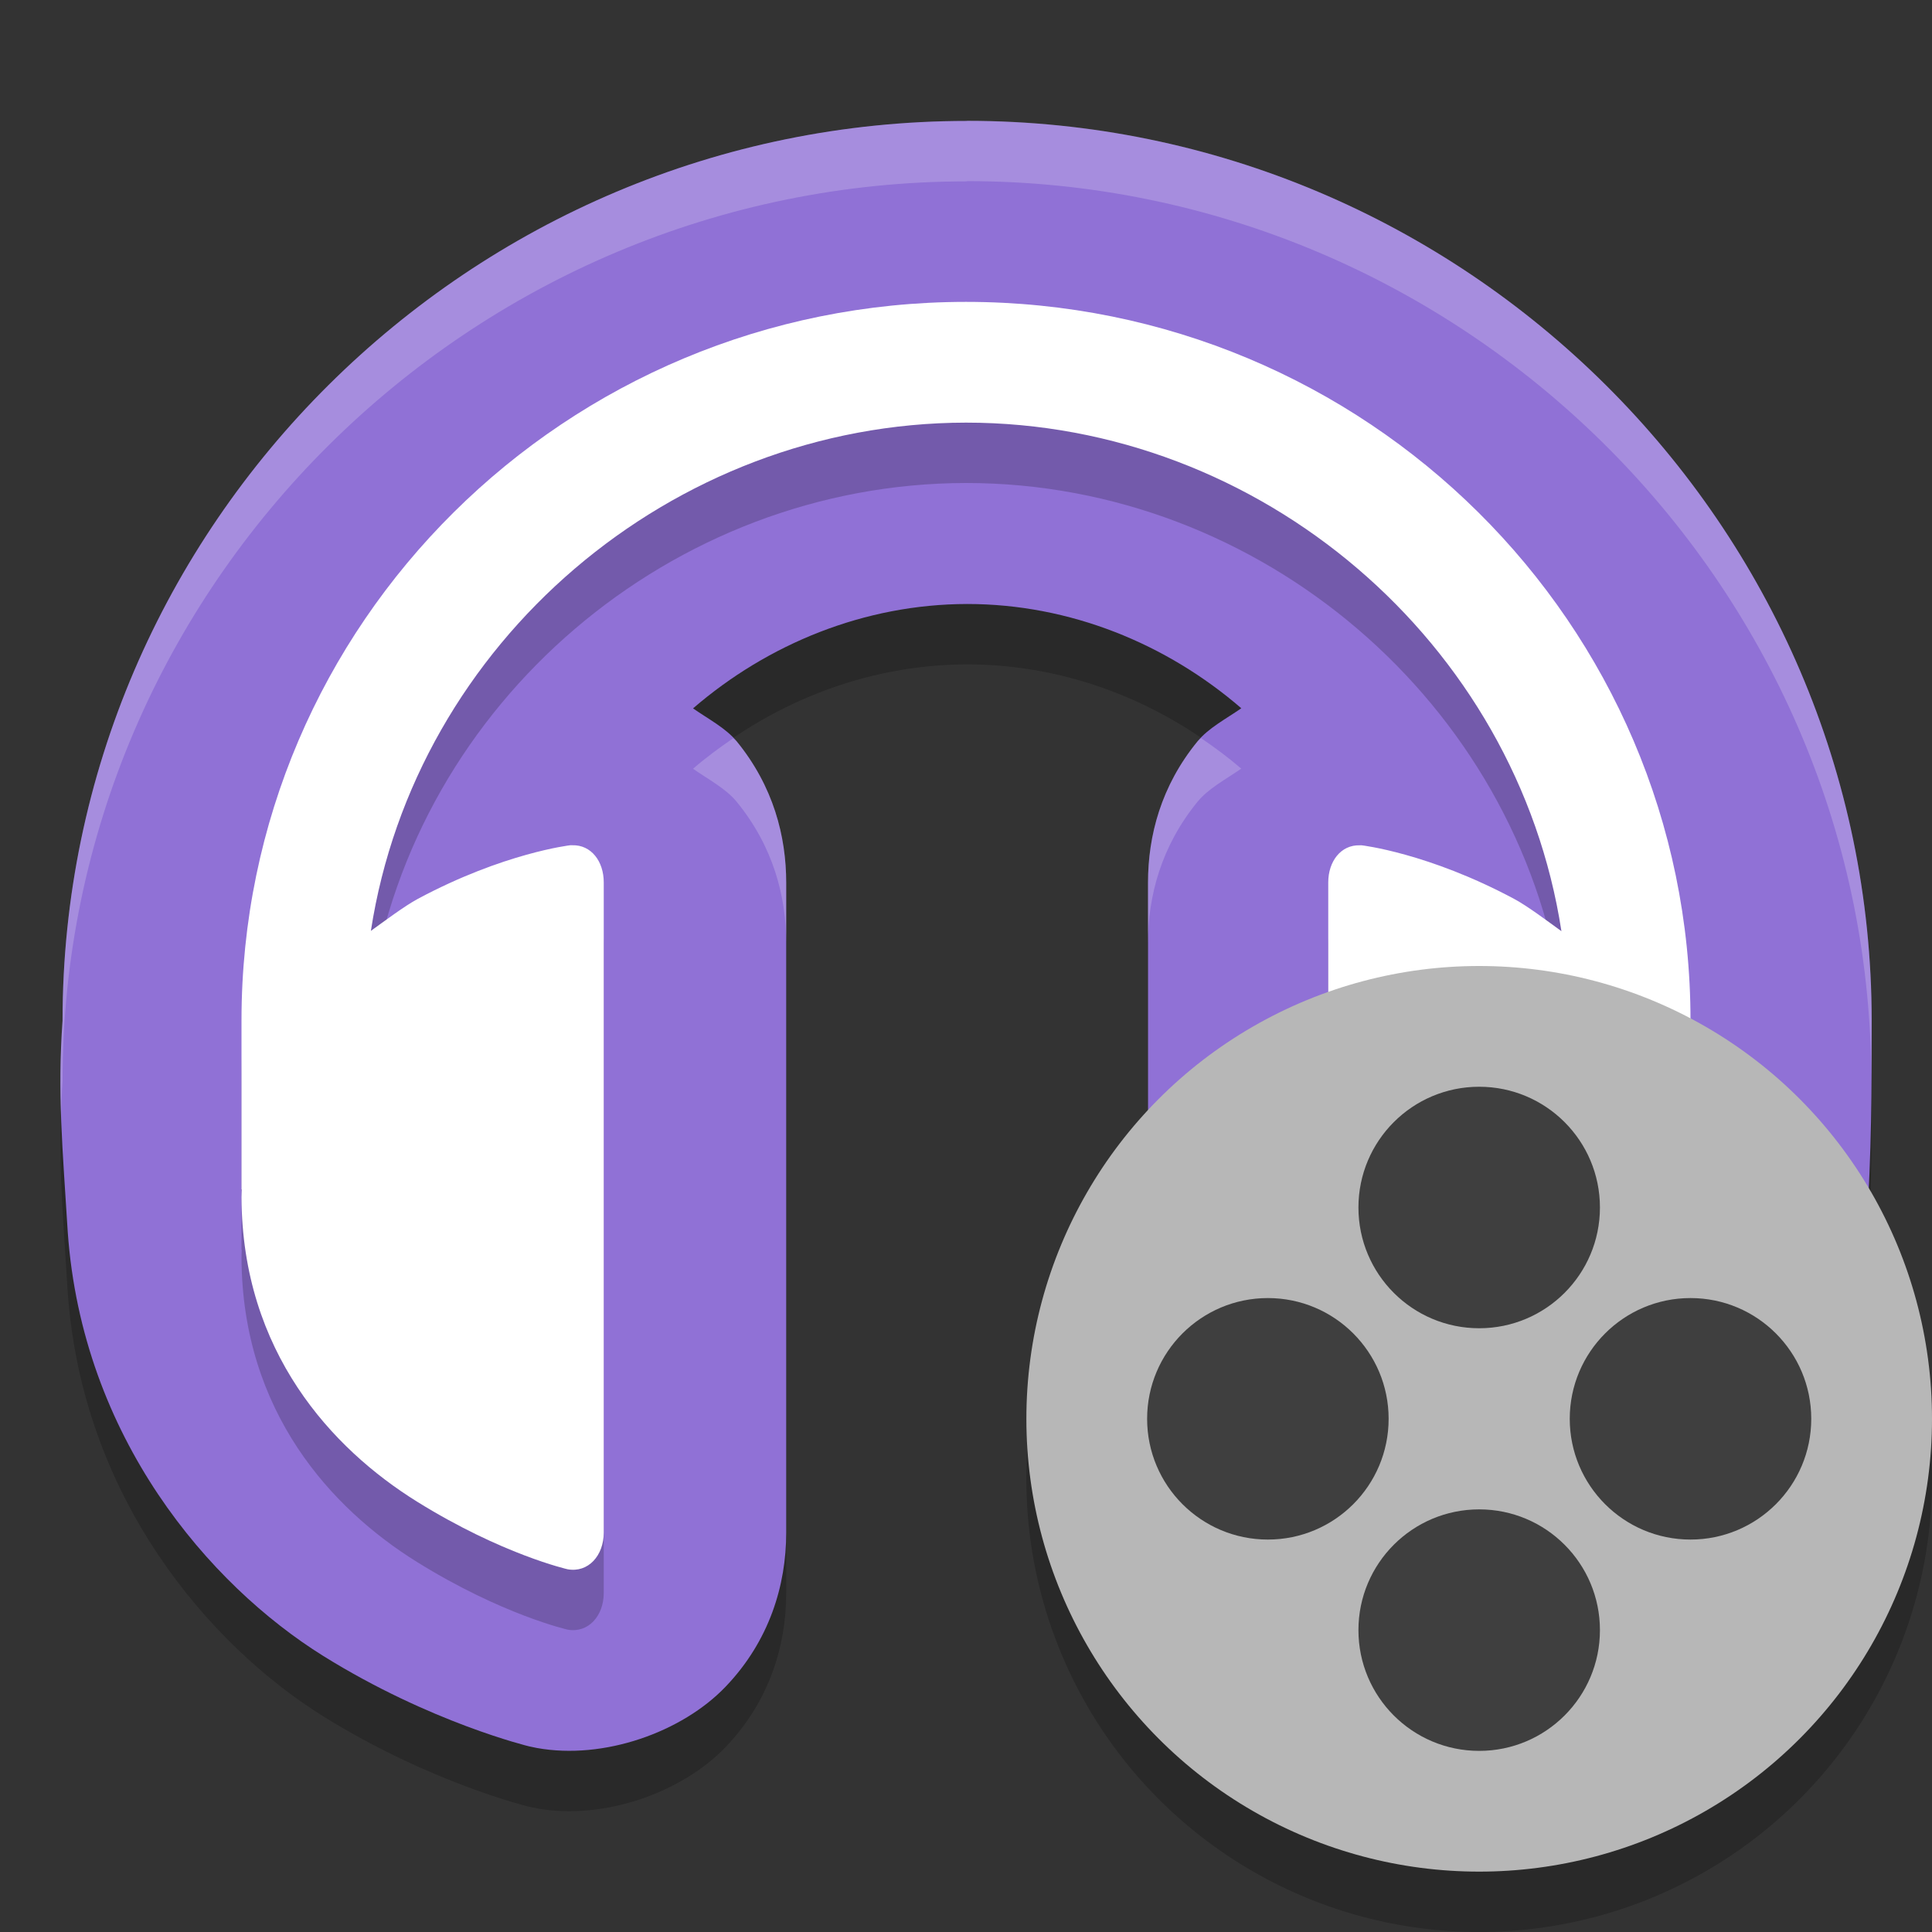 <svg xmlns="http://www.w3.org/2000/svg" width="32" height="32" version="1.1"><rect width="100%" height="100%" fill="#333333" stroke="none"/><defs>
<linearGradient id="ucPurpleBlue" x1="0%" y1="0%" x2="100%" y2="100%">
  <stop offset="0%" style="stop-color:#B794F4;stop-opacity:1"/>
  <stop offset="100%" style="stop-color:#4299E1;stop-opacity:1"/>
</linearGradient>
</defs>
 <path style="opacity:0.2" d="m 16.018,3.003 c -8.225,0 -14.982,6.695 -14.982,14.903 -0.086,1.215 0,2.101 0.086,3.498 0.24,3.408 2.346,5.848 4.231,7.023 1.778,1.107 3.41,1.498 3.41,1.498 0.043,0.01 0.086,0.019 0.129,0.027 1.106,0.201 2.407,-0.261 3.129,-1.018 0.722,-0.756 1.001,-1.677 1.001,-2.546 V 15.624 c 7.58e-4,-0.773 -0.213,-1.602 -0.819,-2.344 -0.179,-0.219 -0.47,-0.37 -0.724,-0.547 1.238,-1.068 2.838,-1.726 4.54,-1.729 1.702,0 3.303,0.658 4.541,1.727 -0.255,0.177 -0.545,0.328 -0.724,0.547 -0.607,0.741 -0.821,1.568 -0.821,2.34 v 10.77 c -5.73e-4,0.869 0.279,1.789 1.001,2.546 0.722,0.756 2.023,1.218 3.129,1.018 0.043,-0.01 0.086,-0.017 0.129,-0.027 0,0 1.632,-0.391 3.41,-1.498 1.884,-1.173 3.986,-3.611 4.229,-7.015 0.088,-1.403 0.088,-2.313 0.088,-3.507 -6e-5,-8.209 -6.757,-14.903 -14.982,-14.903 z"/>
 <path style="fill:#9071d6" d="m 16.018,2.003 c -8.225,0 -14.982,6.695 -14.982,14.903 -0.086,1.215 0,2.101 0.086,3.498 0.24,3.408 2.346,5.848 4.231,7.023 1.778,1.107 3.41,1.498 3.41,1.498 0.043,0.01 0.086,0.019 0.129,0.027 1.106,0.201 2.407,-0.261 3.129,-1.018 0.722,-0.756 1.001,-1.677 1.001,-2.546 V 14.624 c 7.58e-4,-0.773 -0.213,-1.602 -0.819,-2.344 -0.179,-0.219 -0.47,-0.37 -0.724,-0.547 1.238,-1.068 2.838,-1.726 4.54,-1.729 1.702,0 3.303,0.658 4.541,1.727 -0.255,0.177 -0.545,0.328 -0.724,0.547 -0.607,0.741 -0.821,1.568 -0.821,2.34 v 10.77 c -5.73e-4,0.869 0.279,1.789 1.001,2.546 0.722,0.756 2.023,1.218 3.129,1.018 0.043,-0.01 0.086,-0.017 0.129,-0.027 0,0 1.632,-0.391 3.41,-1.498 1.884,-1.173 3.986,-3.611 4.229,-7.015 0.088,-1.403 0.088,-2.313 0.088,-3.507 -6e-5,-8.209 -6.757,-14.903 -14.982,-14.903 z"/>
 <path style="opacity:0.2" d="M 16,6 C 9.373,6 4,11.328 4,17.9 v 2.8 h 0.004 c -7.411e-4,0.043 -0.004,0.085 -0.004,0.13 0.01,2.562 1.501,4.167 2.906,5.041 1.405,0.874 2.495,1.121 2.495,1.121 C 9.743,27.054 10,26.765 10,26.385 V 15.615 c 3.4e-4,-0.347 -0.207,-0.625 -0.523,-0.615 -0.011,-3e-4 -0.021,-3e-4 -0.032,0 0,0 -1.101,0.126 -2.521,0.886 C 6.697,16.008 6.369,16.256 6.143,16.418 6.88,11.638 11.124,8.006 16,8 20.88,8 25.127,11.639 25.862,16.423 25.635,16.26 25.305,16.009 25.076,15.887 23.656,15.127 22.555,15.001 22.555,15.001 c -0.011,-3e-4 -0.021,-3e-4 -0.032,0 C 22.208,14.991 22,15.269 22,15.615 v 10.77 c -2.51e-4,0.38 0.257,0.669 0.599,0.607 0,0 1.09,-0.247 2.495,-1.121 1.405,-0.874 2.897,-2.479 2.906,-5.041 1.66e-4,-0.044 -0.003,-0.086 -0.004,-0.13 h 0.004 v -2.8 C 28,11.328 22.627,6 16,6 Z"/>
 <path style="fill:#ffffff" d="M 16,5 C 9.373,5 4,10.328 4,16.9 v 2.8 h 0.004 c -7.411e-4,0.043 -0.004,0.085 -0.004,0.13 0.01,2.562 1.501,4.167 2.906,5.041 1.405,0.874 2.495,1.121 2.495,1.121 C 9.743,26.054 10,25.765 10,25.385 V 14.615 c 3.4e-4,-0.347 -0.207,-0.625 -0.523,-0.615 -0.011,-3e-4 -0.021,-3e-4 -0.032,0 0,0 -1.101,0.126 -2.521,0.886 C 6.697,15.008 6.369,15.256 6.143,15.418 6.88,10.638 11.124,7.006 16,7 20.88,7 25.127,10.639 25.862,15.423 25.635,15.26 25.305,15.009 25.076,14.887 23.656,14.127 22.555,14.001 22.555,14.001 c -0.011,-3e-4 -0.021,-3e-4 -0.032,0 C 22.208,13.991 22,14.269 22,14.615 v 10.77 c -2.51e-4,0.38 0.257,0.669 0.599,0.607 0,0 1.09,-0.247 2.495,-1.121 1.405,-0.874 2.897,-2.479 2.906,-5.041 1.66e-4,-0.044 -0.003,-0.086 -0.004,-0.13 h 0.004 v -2.8 C 28,10.328 22.627,5 16,5 Z"/>
 <path style="opacity:0.2;fill:#ffffff" d="m 16.018,2 v 0.004 c -8.225,0 -14.982,6.694 -14.982,14.902 -0.04,0.567 -0.041,1.063 -0.023,1.572 0.006,-0.187 0.009,-0.371 0.023,-0.572 C 1.035,9.698 7.792,3.004 16.018,3.004 V 3 C 24.203,3 30.928,9.631 30.994,17.785 30.996,17.496 31,17.218 31,16.904 31,8.696 24.243,2 16.018,2 Z m 3.877,10.227 c -0.017,0.018 -0.043,0.032 -0.059,0.051 -0.607,0.741 -0.822,1.568 -0.822,2.34 v 1 c 7.31e-4,-0.772 0.216,-1.598 0.822,-2.34 0.179,-0.219 0.468,-0.37 0.723,-0.547 -0.211,-0.182 -0.434,-0.347 -0.664,-0.504 z m -7.752,0.002 c -0.23,0.157 -0.454,0.322 -0.664,0.504 0.254,0.177 0.544,0.328 0.723,0.547 0.607,0.743 0.821,1.57 0.82,2.344 v -1 c 7.58e-4,-0.773 -0.214,-1.601 -0.82,-2.344 -0.016,-0.019 -0.041,-0.032 -0.059,-0.051 z"/>
 <circle style="opacity:0.2" cx="24.5" cy="24.5" r="7.5"/>
 <circle style="fill:#b7b7b7" cx="24.5" cy="23.5" r="7.5"/>
 <g transform="translate(0.5)">
  <circle style="fill:#3f3f3f" cx="24" cy="20" r="2"/>
  <circle style="fill:#3f3f3f" cx="24" cy="27" r="2"/>
 </g>
 <circle style="fill:#3f3f3f" cx="23.5" cy="-28" r="2" transform="rotate(90)"/>
 <circle style="fill:#3f3f3f" cx="23.5" cy="-21" r="2" transform="rotate(90)"/>
</svg>
